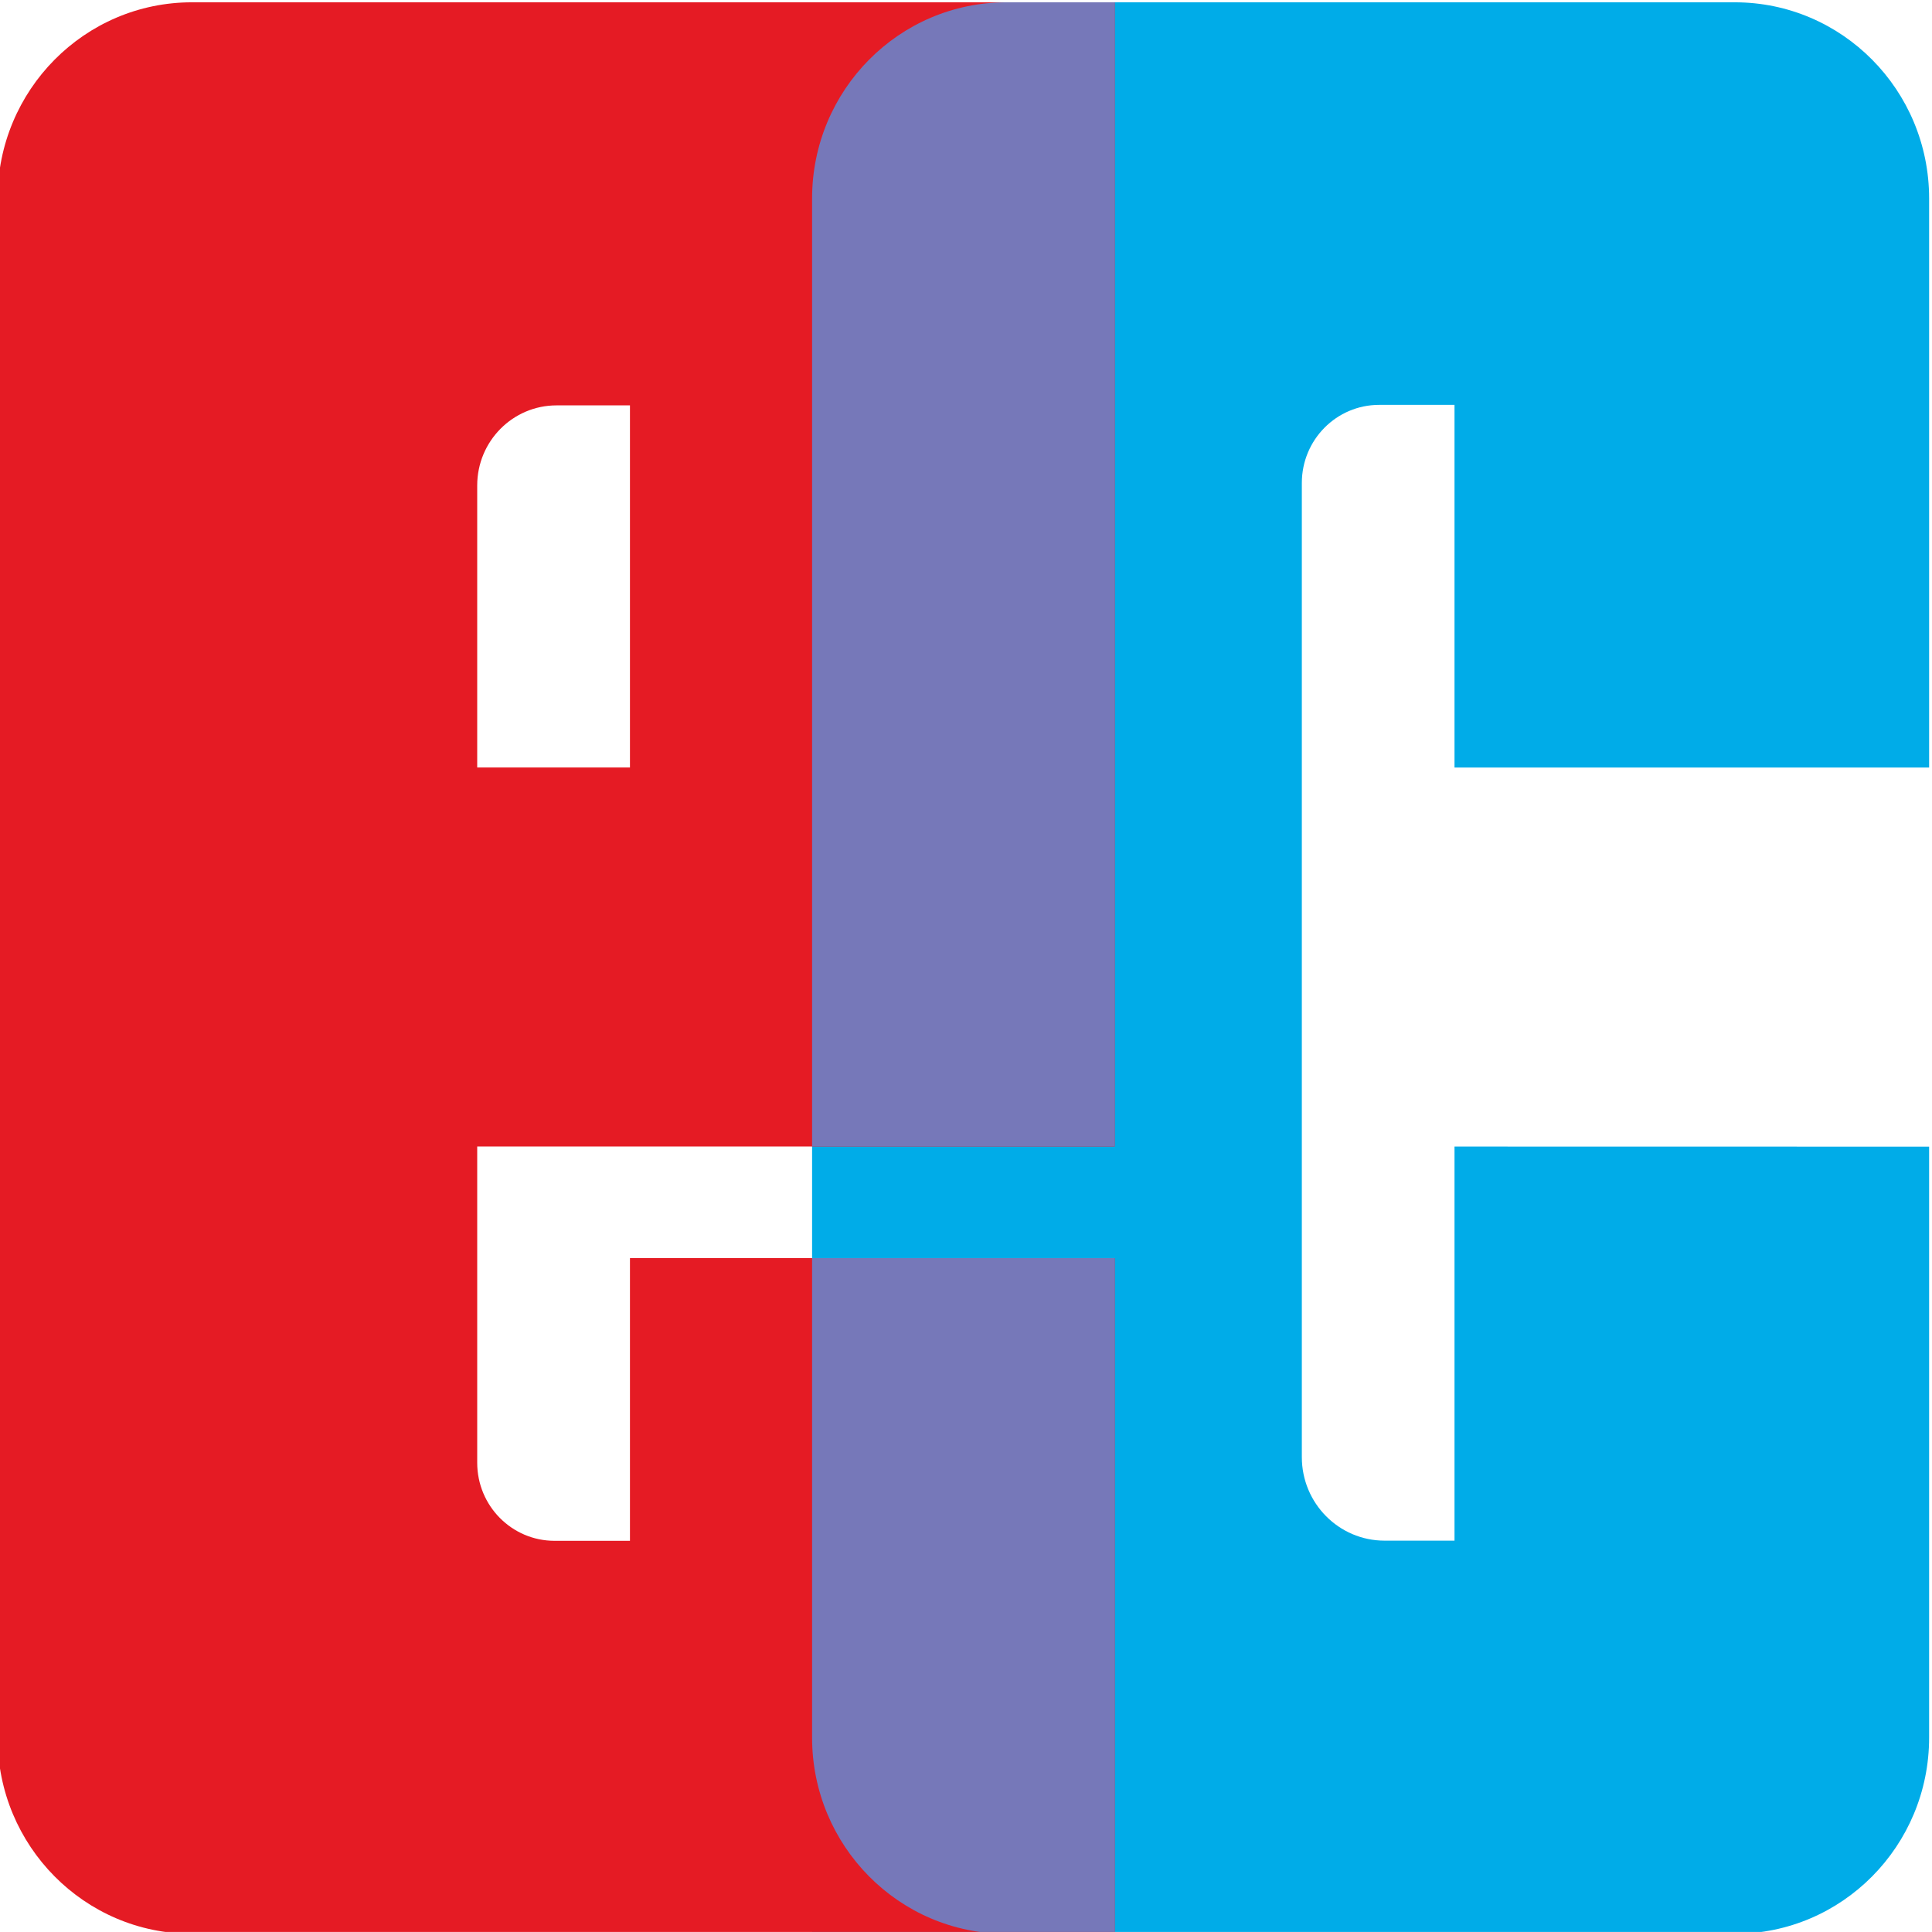 <?xml version="1.0" encoding="UTF-8" standalone="no"?>
<svg
   xmlns:dc="http://purl.org/dc/elements/1.1/"
   xmlns:cc="http://creativecommons.org/ns#"
   xmlns:rdf="http://www.w3.org/1999/02/22-rdf-syntax-ns#"
   xmlns:svg="http://www.w3.org/2000/svg"
   xmlns="http://www.w3.org/2000/svg"
   version="1.1"
   id="svg2"
   xml:space="preserve"
   width="96"
   height="95.998"
   viewBox="0 0 96 95.998"><defs
     id="defs6"><clipPath
       clipPathUnits="userSpaceOnUse"
       id="clipPath20"><path
         d="M 0,612 H 792 V 0 H 0 Z"
         id="path18" /></clipPath></defs><g
     id="g10"
     transform="matrix(1.333,0,0,-1.333,-479.999,455.998)"><g
       id="g14"><g
         id="g16"
         clip-path="url(#clipPath20)"><g
           id="g22"
           transform="translate(414.308,299.345)"><path
             d="m 0,0 v -14.691 h -2.607 c -1.703,0 -3.084,1.394 -3.084,3.113 v 36.315 c 0,1.607 1.29,2.91 2.882,2.91 H 0 V 14.128 h 17.692 v 21.213 c 0,4.038 -3.242,7.312 -7.242,7.312 H -23.947 V -29.345 H 10.45 c 4,0 7.242,3.274 7.242,7.312 v 22.03 z"
             style="fill:#00ace8;fill-opacity:1;fill-rule:nonzero;stroke:none"
             id="path24" /></g><g
           id="g26"
           transform="translate(377.878,323.987)"><path
             d="M 0,0 C 0,1.649 1.324,2.986 2.958,2.986 H 5.694 V -10.513 H 0 Z m 23.76,-24.64 h 0.002 v 42.651 h -34.397 c -4,0 -7.243,-3.274 -7.243,-7.312 v -57.374 c 0,-4.038 3.243,-7.312 7.243,-7.312 h 34.397 v 25.185 H 5.694 V -39.339 H 2.883 c -1.592,0 -2.883,1.303 -2.883,2.91 v 11.789 z"
             style="fill:#e51b24;fill-opacity:1;fill-rule:nonzero;stroke:none"
             id="path28" /></g><g
           id="g30"
           transform="translate(390.361,295.185)"><path
             d="m 0,0 v -17.873 c 0,-4.038 3.243,-7.312 7.243,-7.312 h 4.039 V 0 Z m 0,4.162 v 35.339 c 0,4.038 3.243,7.312 7.243,7.312 h 4.039 V 4.162 Z"
             style="fill:#7678b9;fill-opacity:1;fill-rule:nonzero;stroke:none"
             id="path32" /></g></g></g></g></svg>
